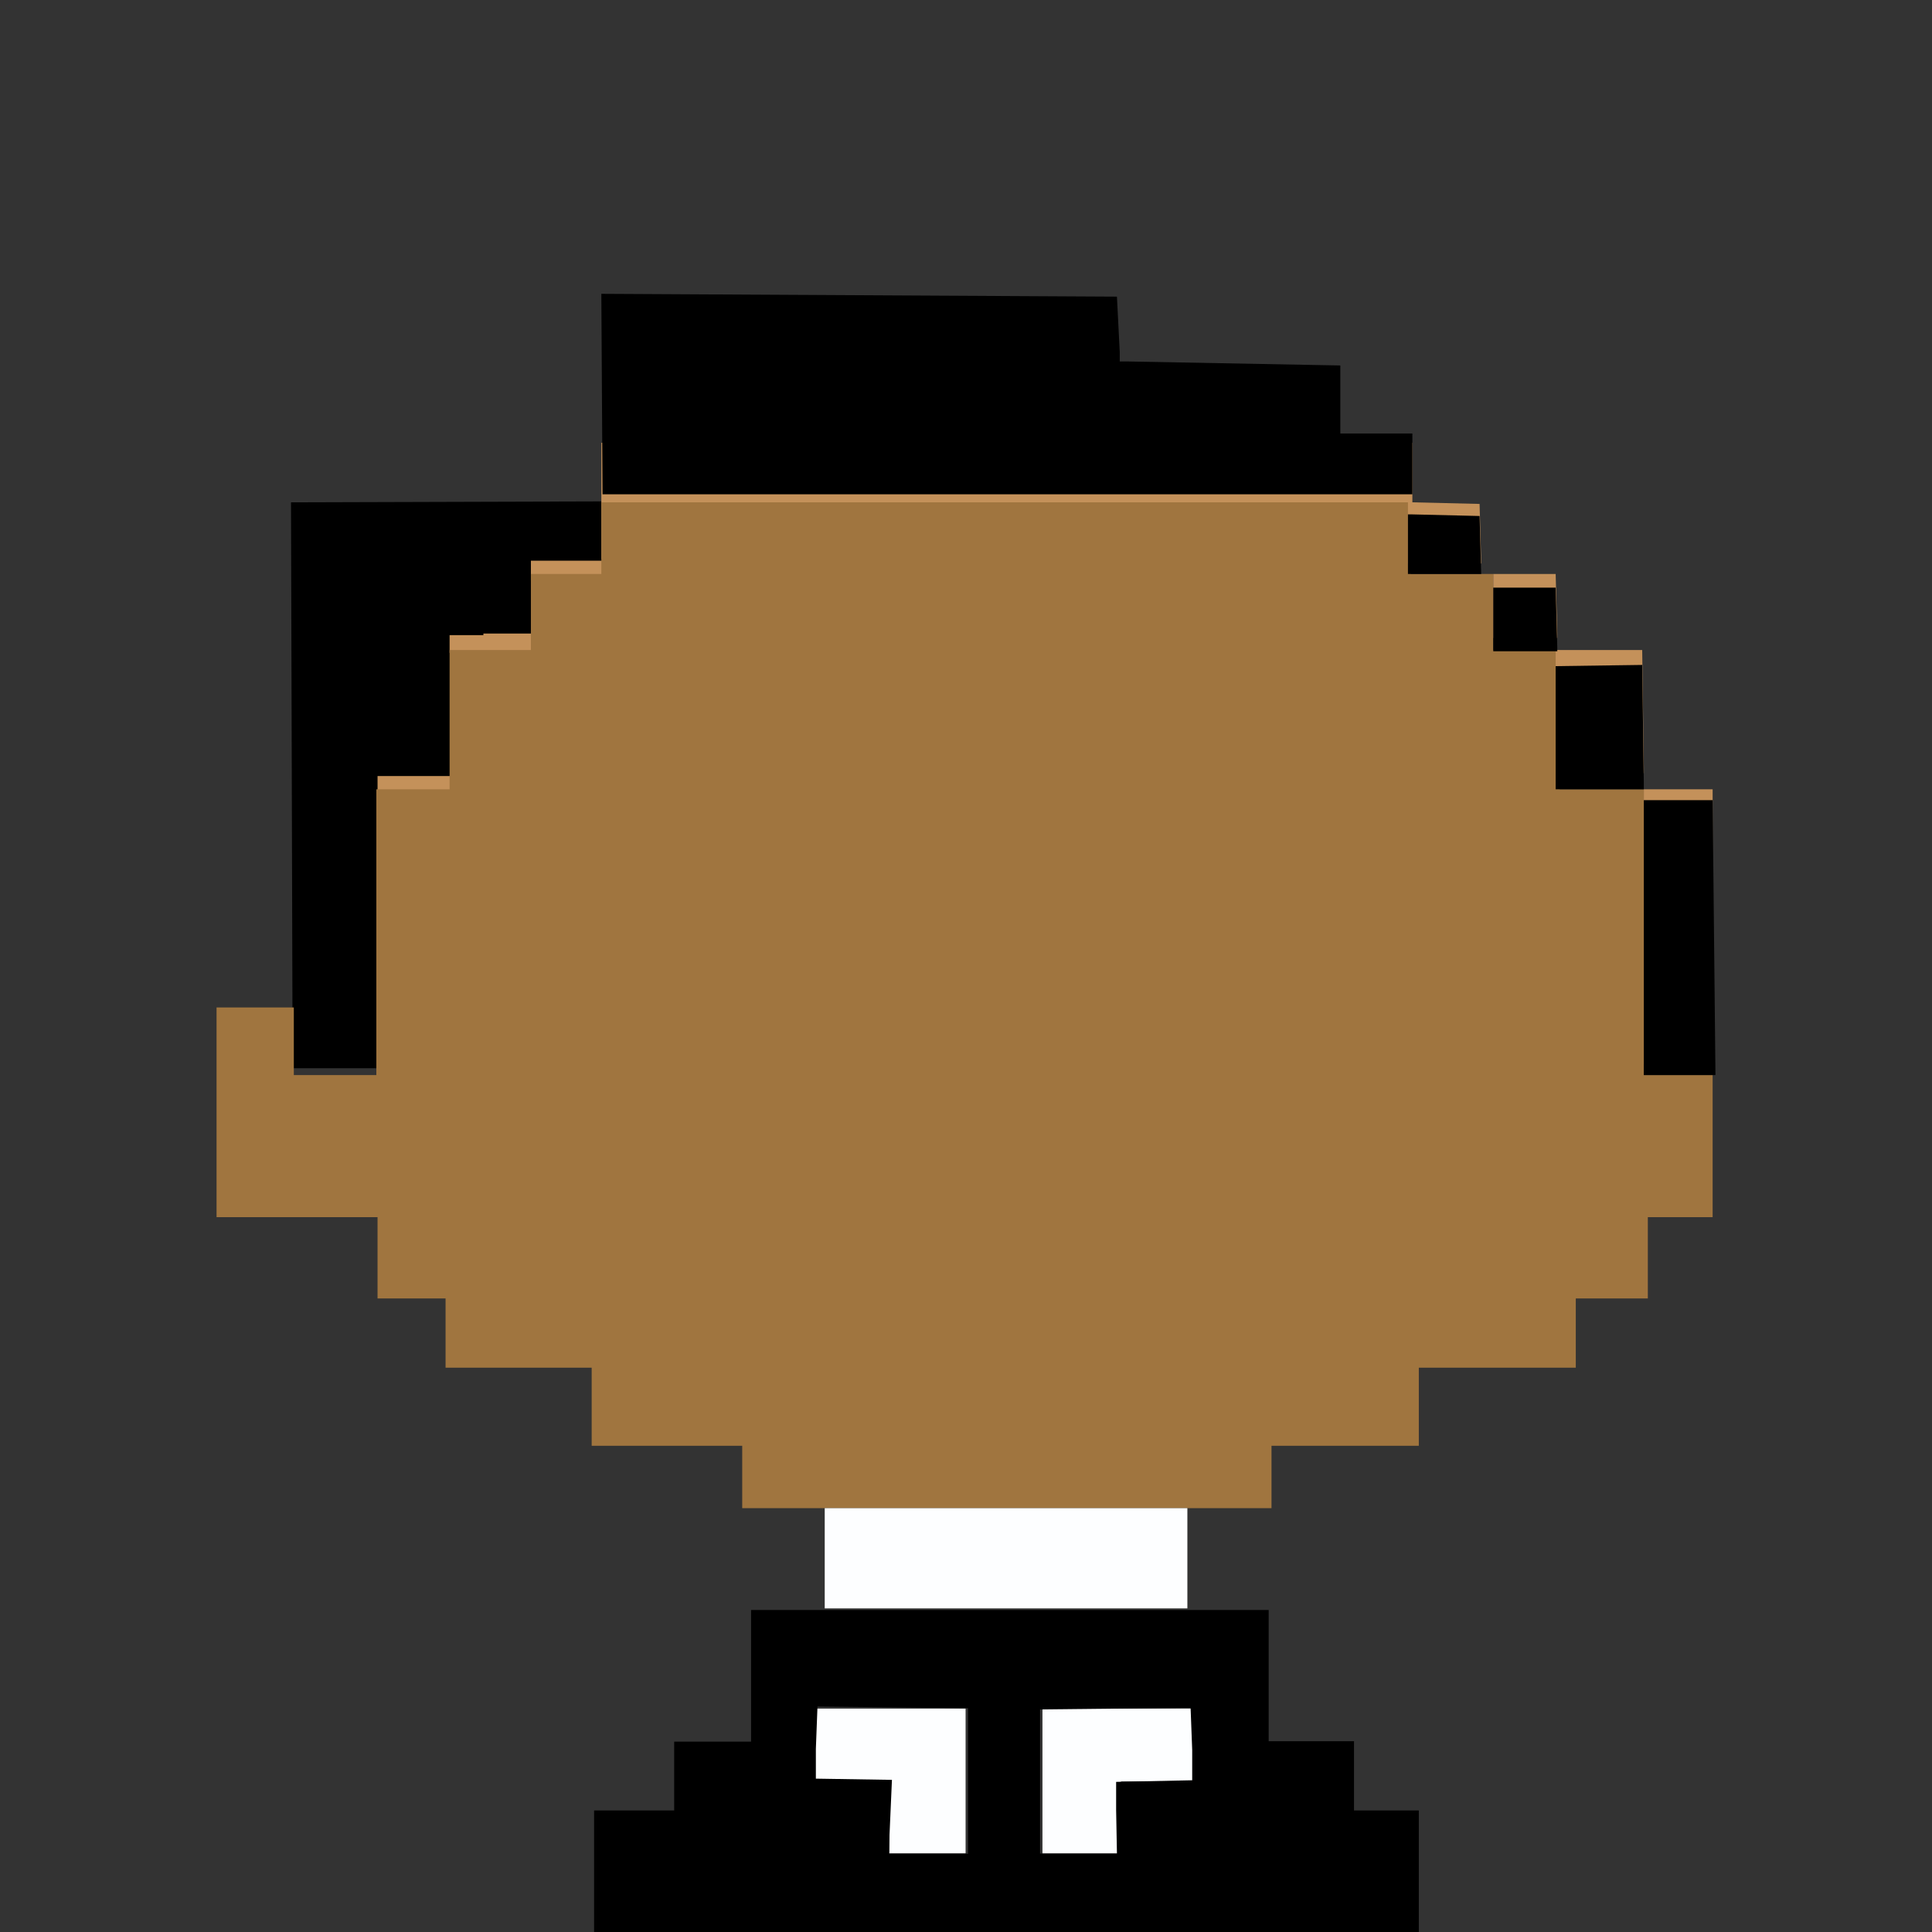 <?xml version="1.0" encoding="utf-8"?>
<!-- Generator: Adobe Illustrator 19.0.1, SVG Export Plug-In . SVG Version: 6.00 Build 0)  -->
<svg version="1.1" id="Calque_1" xmlns="http://www.w3.org/2000/svg" xmlns:xlink="http://www.w3.org/1999/xlink" x="0px" y="0px"
	 viewBox="-239 41 480 480" style="enable-background:new -239 41 480 480;" xml:space="preserve">
<rect x="-239" y="41" width="480" height="480" fill="#333333" stroke="none"/>
<style type="text/css">
	.st0{fill:#C4915A;}
	.st1{fill:#A0753F;}
	.st2{fill:#FDFEFF;}
	.st3{display:none;opacity:0.5;enable-background:new    ;}
</style>
<g id="head1">
	<g>
		<g>
			<rect x="-153.2" y="174.6" class="st0" width="68.3" height="63.9"/>
			<polygon points="-92,198.4 -92,185.3 -107.1,185.3 -107.1,180.3 -88.6,180.3 -88.6,180.6 -66.1,180.6 -66.1,165.5 -166.7,165.8 
				-166.3,306.4 -145.2,306.4 -144.2,237.8 -145.2,237.8 -145.2,233.8 -121.9,233.8 -121.9,234.1 -118.9,234.1 -118.9,203.2 
				-127.3,203.2 -127.3,198.8 -118.9,198.8 -118.9,198.4 -115.6,198.4 			"/>
			<rect x="-89.6" y="151" class="st0" width="201.5" height="28.9"/>
			<polygon class="st1" points="111.5,165.8 111.5,183.6 132,183.6 132,202.5 148.5,202.5 148.5,237.1 162,237.1 162,237.1 
				169.4,237.1 169.4,308.1 186.5,308.1 186.5,314.5 186.5,314.5 186.5,343.4 170.4,343.4 170.4,363.6 152.5,363.6 152.5,380.8 
				113.5,380.8 113.5,400.2 76.9,400.2 76.9,415.7 -54.6,415.7 -54.6,400.2 -92,400.2 -92,380.8 -128.3,380.8 -128.3,363.6 
				-145.2,363.6 -145.2,343.4 -185.2,343.4 -185.2,291.3 -166,291.3 -166,308.1 -145.5,308.1 -145.5,237.1 -127.3,237.1 
				-127.3,202.5 -107.1,202.5 -107.1,183.6 -89.6,183.6 -89.6,165.8 			"/>
			<polygon class="st2" points="-12.3,465.5 -12.3,465.5 -36.5,465.5 -36.5,483.6 -18,483.6 -18,501.5 0.9,501.5 0.9,465.5 			"/>
			<polygon points="-89.3,163.8 111.5,163.8 111.9,163.8 111.9,148.7 96.4,148.7 94,148.7 94,146.3 94,131.8 40.9,130.8 39.2,130.8 
				39.2,128.5 38.5,114.7 -89.6,114 			"/>
			<polygon class="st0" points="169.4,305.4 186.5,305.4 186.5,237.1 169.4,237.1 169.4,238.8 			"/>
			<polygon class="st0" points="147.5,233.1 169.4,233.1 169.4,231.7 169,202.5 147.5,202.5 147.5,203.5 			"/>
			<polygon class="st0" points="132,199.5 147.9,199.5 147.9,198.4 147.5,183.6 132,183.6 132,184 			"/>
			<polygon class="st0" points="110.8,181 129,181 129,180.6 128.6,166.2 111.9,165.8 110.8,165.8 110.8,167.5 			"/>
			<polygon points="169.4,308.1 187.2,308.1 186.5,239.8 169.4,239.8 169.4,241.2 			"/>
			<polygon points="110.8,183.6 129,183.6 129,183.6 128.6,169.2 111.9,168.8 110.8,168.8 110.8,170.2 			"/>
			<polygon class="st2" points="33.1,465.5 33.1,465.5 57.7,465.5 57.7,483.6 39.5,483.6 39.5,501.5 20,501.5 20,465.5 			"/>
			<polygon points="147.5,237.1 169.4,237.1 169.4,235.8 169,206.2 147.5,206.5 147.5,207.5 			"/>
			<polygon points="132,202.8 147.9,202.8 147.9,201.8 147.5,187 132,187 132,187.3 			"/>
			<path d="M97.4,490.4v-16.8H76.2v-16.8l0,0V441H-52.4v15.8v3.4v13.5h-19.1v17.1h-19.9V521h204.9v-30.2H97.4V490.4L97.4,490.4z
				 M0.9,501.5h-19.1v-0.4l0,0l0.4-8.8l0,0l0.4-9.1l-18.9-0.3v-0.4l0,0v-7l0,0l0.4-10.5l37.4,0.4v7.8v2.4v14.5v2.4v9.1L0.9,501.5
				L0.9,501.5z M38.5,501.5H19.4v-9.1v-2v-14.5v-2.4v-7.8l37.4-0.4l0.4,10.5l0,0v7.1l0,0v0.4l-18.9,0.4v7l0,0L38.5,501.5L38.5,501.5
				L38.5,501.5z"/>
			<rect x="-34.1" y="415.7" class="st2" width="90.1" height="24.9"/>
			<rect id="mouth_18_" x="-32.4" y="372.3" class="st3" width="90.2" height="24.9"/>
		</g>
	</g>
</g>
</svg>
